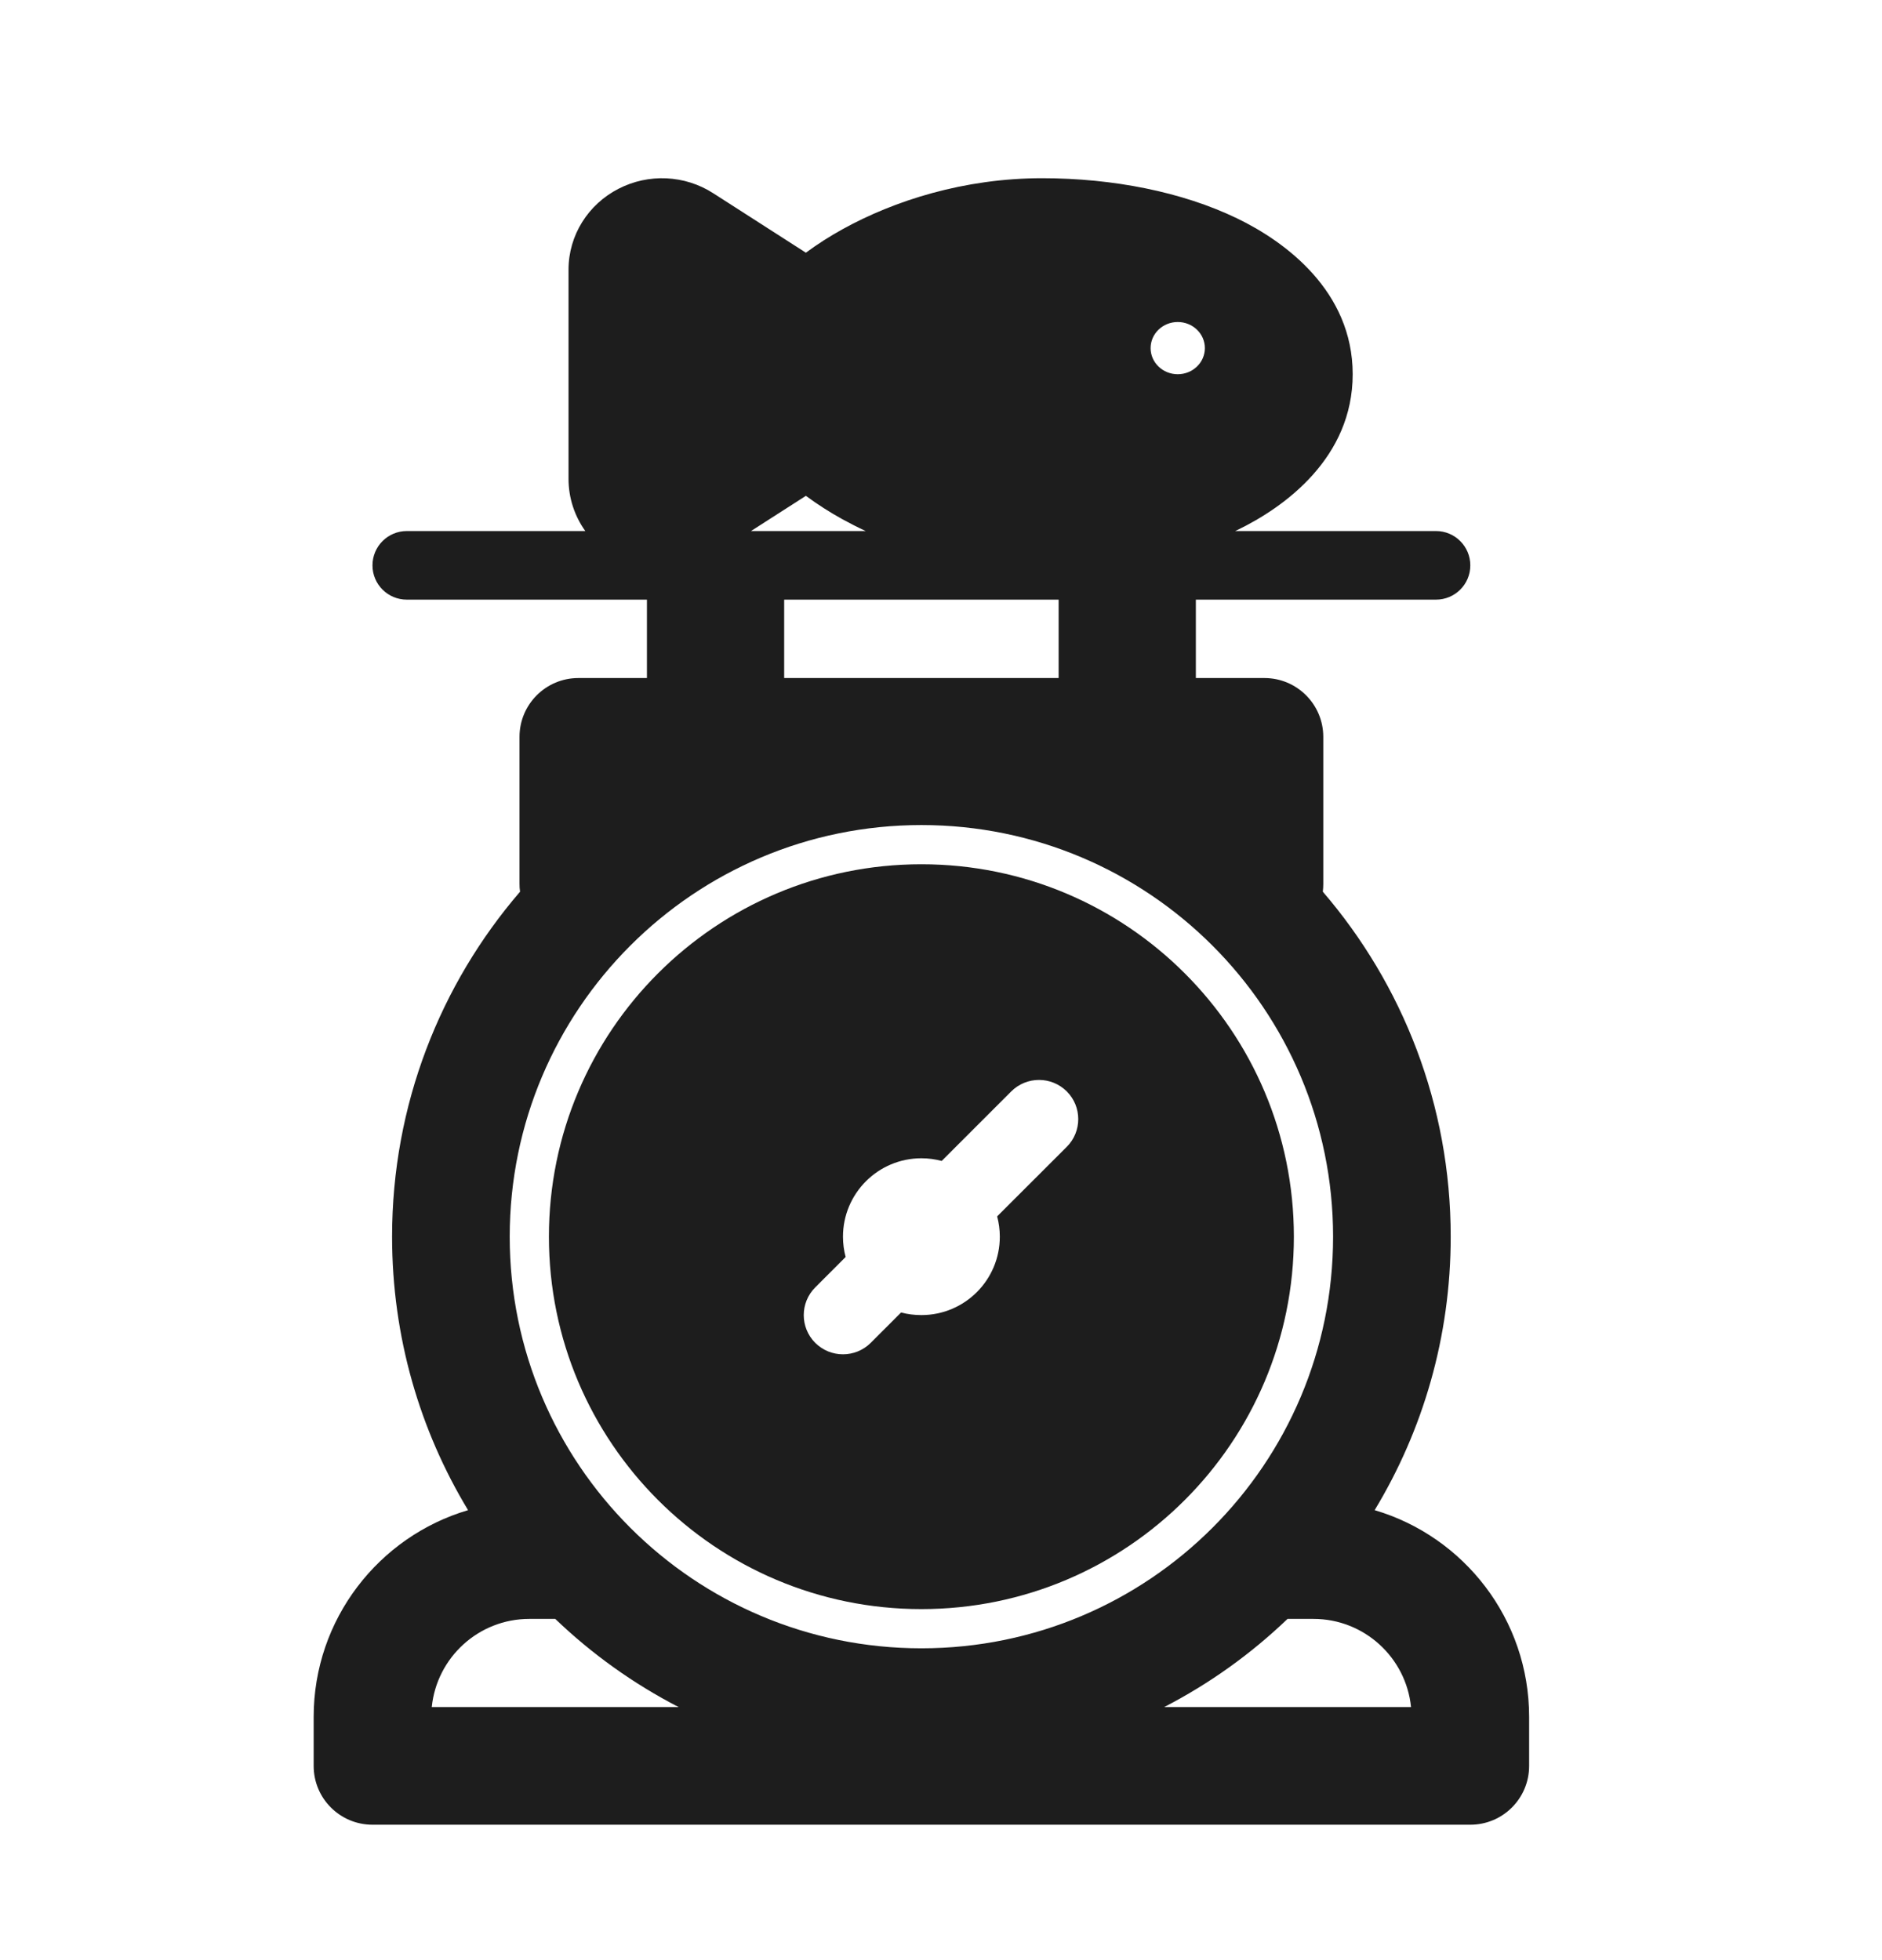 <svg width="24" height="25" viewBox="0 0 24 25" fill="none" xmlns="http://www.w3.org/2000/svg">
<path fill-rule="evenodd" clip-rule="evenodd" d="M7 15.773C7 13.15 9.127 11.023 11.75 11.023C14.373 11.023 16.5 13.15 16.5 15.773C16.5 18.397 14.373 20.523 11.75 20.523C9.127 20.523 7 18.397 7 15.773ZM13.604 13.92C13.799 14.115 13.799 14.432 13.604 14.627L12.716 15.514C12.738 15.597 12.75 15.684 12.75 15.773C12.75 16.326 12.302 16.773 11.75 16.773C11.66 16.773 11.574 16.762 11.491 16.74L11.104 17.127C10.908 17.322 10.592 17.322 10.396 17.127C10.201 16.932 10.201 16.615 10.396 16.42L10.784 16.032C10.762 15.95 10.75 15.863 10.75 15.773C10.75 15.221 11.198 14.773 11.75 14.773C11.84 14.773 11.926 14.785 12.009 14.807L12.896 13.92C13.092 13.725 13.408 13.725 13.604 13.92Z" fill="#1D1D1D"/>
<path fill-rule="evenodd" clip-rule="evenodd" d="M13.289 2.273C12.295 2.273 11.402 2.559 10.742 2.925C10.579 3.015 10.423 3.115 10.277 3.223L9.096 2.465C8.733 2.231 8.27 2.21 7.887 2.408C7.501 2.606 7.25 3 7.25 3.44V6.107C7.25 6.352 7.328 6.583 7.464 6.773H5.188C4.946 6.773 4.75 6.969 4.75 7.211C4.75 7.453 4.946 7.648 5.188 7.648H8.25V8.648H7.375C6.961 8.648 6.625 8.984 6.625 9.398V11.273C6.625 11.307 6.627 11.34 6.632 11.373C5.615 12.555 5 14.092 5 15.773C5 17.05 5.354 18.243 5.969 19.261C4.831 19.597 4 20.651 4 21.898V22.523C4 22.938 4.336 23.273 4.75 23.273H18.75C19.164 23.273 19.5 22.938 19.5 22.523V21.898C19.5 20.651 18.669 19.597 17.53 19.261C18.146 18.243 18.5 17.05 18.5 15.773C18.5 14.092 17.885 12.555 16.869 11.373C16.873 11.34 16.875 11.307 16.875 11.273V9.398C16.875 8.984 16.539 8.648 16.125 8.648H15.25V7.648H18.312C18.554 7.648 18.75 7.453 18.75 7.211C18.75 6.969 18.554 6.773 18.312 6.773H15.751C15.759 6.77 15.766 6.767 15.773 6.763C16.39 6.466 17.25 5.834 17.25 4.773C17.25 3.713 16.39 3.081 15.773 2.784C15.076 2.448 14.195 2.273 13.289 2.273ZM11.04 6.773C10.936 6.725 10.837 6.674 10.742 6.622C10.579 6.532 10.423 6.432 10.277 6.324L9.577 6.773H11.04ZM14.845 21.773C15.424 21.474 15.953 21.095 16.419 20.648H16.75C17.398 20.648 17.931 21.142 17.994 21.773H14.845ZM7.081 20.648C7.547 21.095 8.076 21.474 8.655 21.773H5.506C5.569 21.142 6.102 20.648 6.75 20.648H7.081ZM14.673 4.44C14.673 4.256 14.828 4.107 15.019 4.107C15.21 4.107 15.365 4.256 15.365 4.44C15.365 4.624 15.21 4.773 15.019 4.773C14.828 4.773 14.673 4.624 14.673 4.44ZM10 7.648H13.5V8.648H10V7.648ZM6.5 15.773C6.5 12.874 8.851 10.523 11.75 10.523C14.649 10.523 17 12.874 17 15.773C17 18.673 14.649 21.023 11.75 21.023C8.851 21.023 6.5 18.673 6.5 15.773Z" fill="#1D1D1D"/>
</svg>
